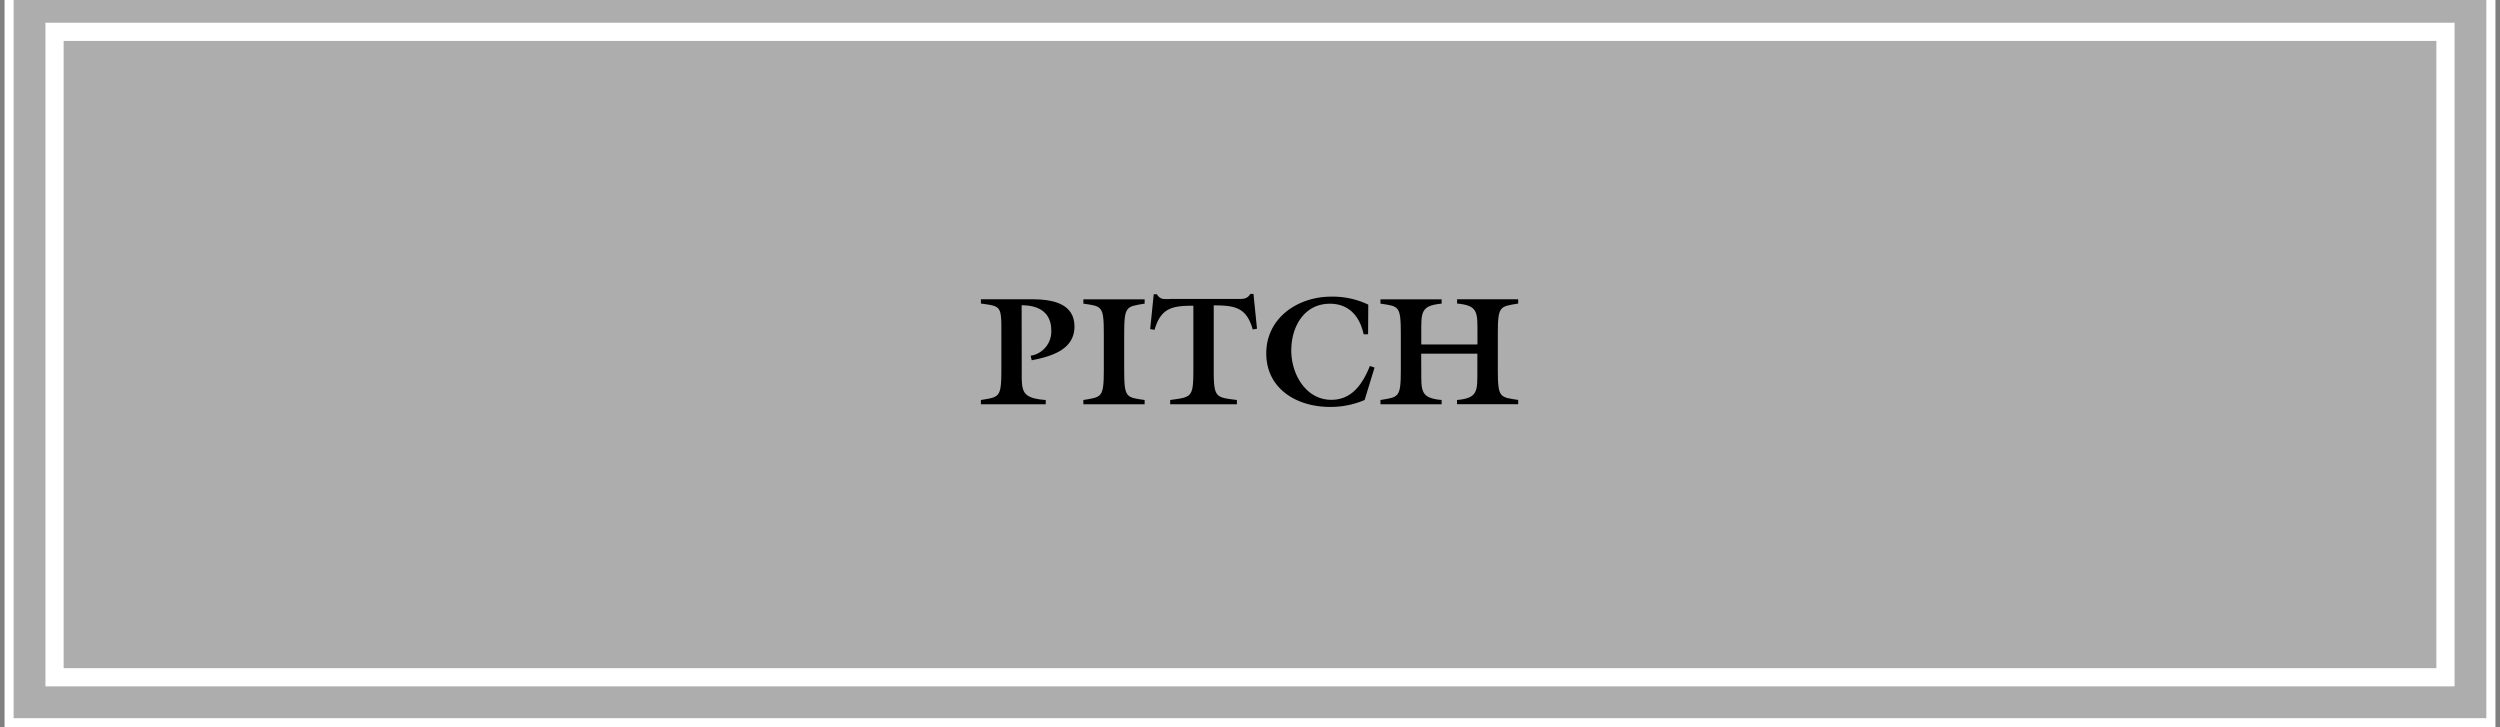 <svg id="Layer_1" data-name="Layer 1" xmlns="http://www.w3.org/2000/svg" width="275" height="80" viewBox="0 0 275 80">
  <rect x="0" y="0" width="275" height="80" fill="#808080" stroke="none"/>
  <defs>
    <style>
      .cls-1 {
        fill: #adadad;
      }

      .cls-1, .cls-2 {
        stroke: #fff;
        stroke-miterlimit: 10;
      }

      .cls-2 {
        fill: none;
        stroke-width: 2px;
      }
    </style>
  </defs>
  <rect class="cls-1" x="1" y="-0.5" width="273" height="80"/>
  <rect class="cls-2" x="6" y="3.5" width="263" height="71"/>
  <g>
    <path d="M112.39,40.7c0,2.31-.1,3.09,2.64,3.3v.47H107.9V44c2-.34,2.25-.22,2.25-3.3V36.18c0-2.55-.16-2.5-2.25-2.79v-.47h5.29c1.6,0,5,0,5,3,0,2.59-2.63,3.3-4.7,3.71l-.12-.5a2.69,2.69,0,0,0,2.27-2.77c0-2-1.37-2.78-3.26-2.78Z"/>
    <path d="M123.66,40.7c0,3.08.22,3,2.25,3.3v.47h-6.74V44c2-.34,2.25-.22,2.25-3.3v-4c0-3.08-.22-3-2.25-3.3v-.47h6.74v.47c-2,.34-2.25.22-2.25,3.3Z"/>
    <path d="M126.52,36.2l.39-3.83h.36a.93.93,0,0,0,.66.51,4.89,4.89,0,0,0,.87,0H136c.61,0,1.19.08,1.53-.55h.35l.39,3.83-.47.08c-.68-2.41-1.94-2.65-4.29-2.65V40.7c0,3.08.23,3,2.55,3.3v.47h-7.34V44c2.33-.34,2.55-.22,2.55-3.3V33.63c-2.34,0-3.57.24-4.27,2.65Z"/>
    <path d="M150.49,36.77H150c-.41-1.92-1.57-3.36-3.71-3.36-2.84,0-4.25,2.53-4.25,5.15s1.62,5.42,4.4,5.42c2.33,0,3.47-1.82,4.25-3.72l.51.17L150.11,44a9.48,9.48,0,0,1-3.82.76c-3.66,0-7-2-7-5.89s3.45-6.24,7.15-6.24a9.08,9.08,0,0,1,4.07.88Z"/>
    <path d="M156.34,40.7c0,2.31-.11,3.09,2.24,3.3v.47h-6.73V44c2-.34,2.24-.22,2.24-3.3v-4c0-3.08-.22-3-2.24-3.3v-.47h6.73v.47c-2.35.21-2.24,1-2.24,3.3v1.19h6.18V36.69c0-2.31.1-3.09-2.24-3.3v-.47H167v.47c-2,.34-2.24.22-2.24,3.3v4c0,3.08.22,3,2.24,3.3v.47h-6.73V44c2.34-.21,2.24-1,2.24-3.3V38.9h-6.18Z"/>
  </g>
</svg>
